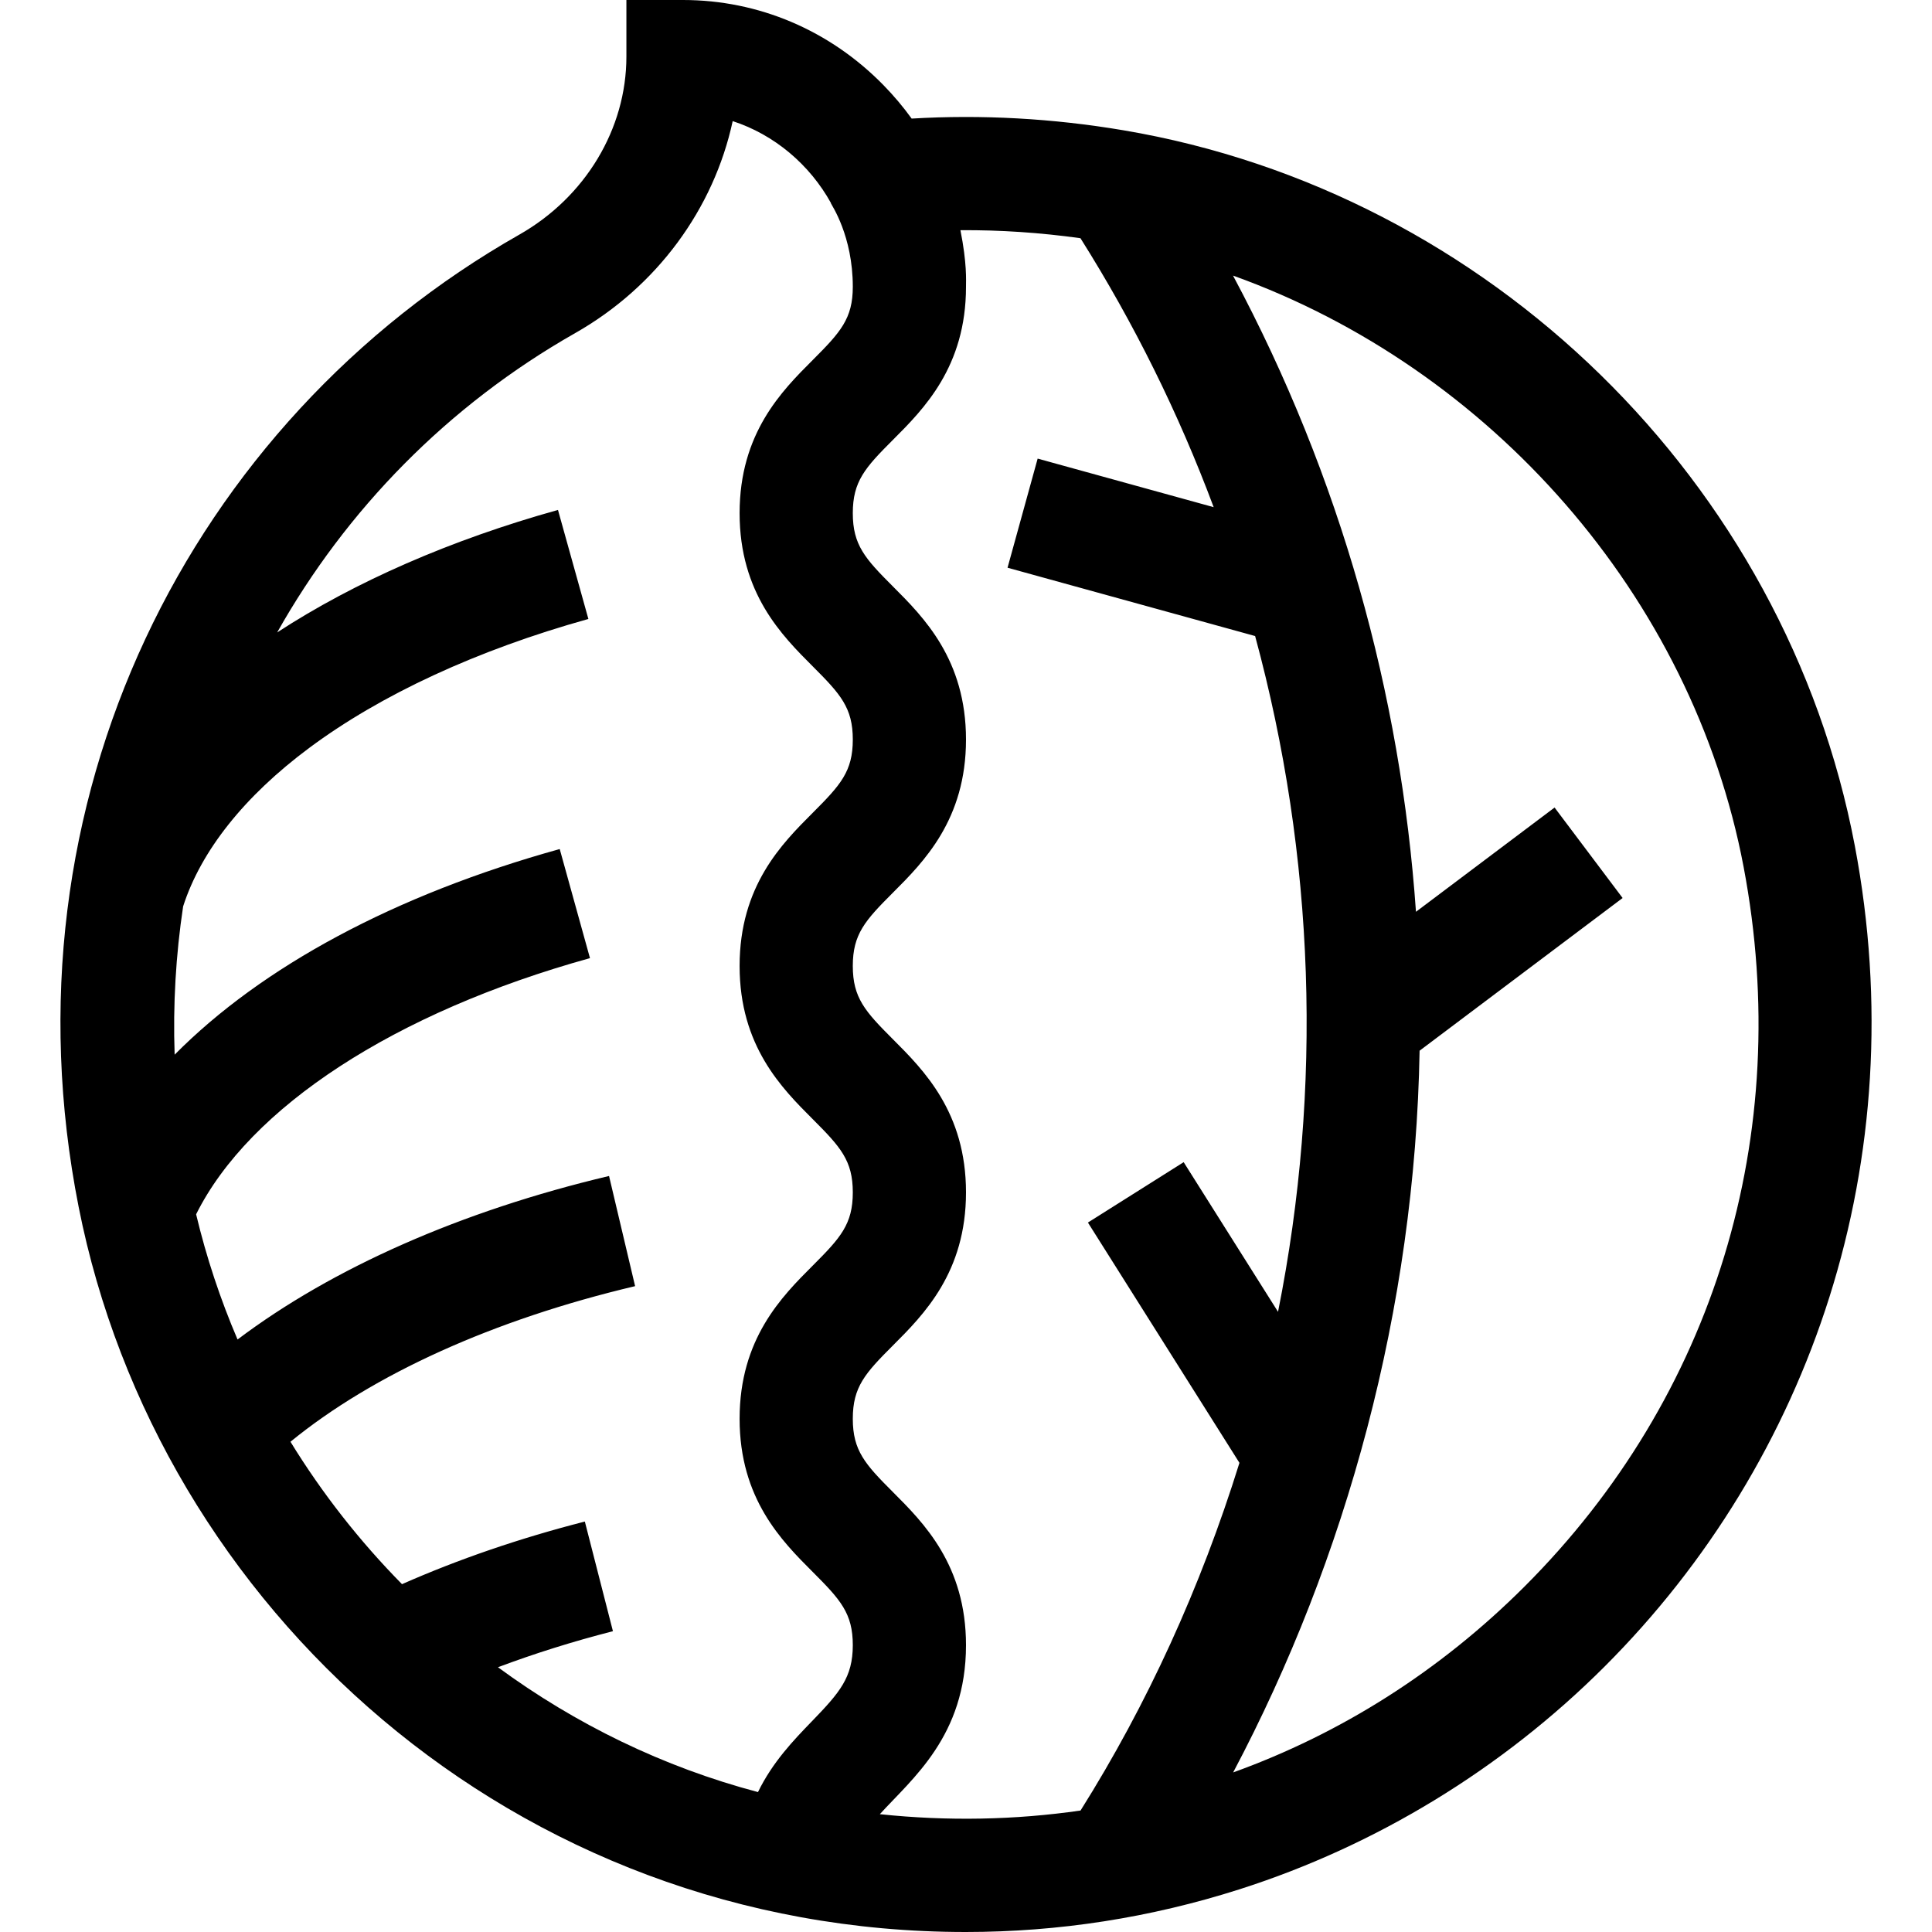 <svg id="Capa_1" enable-background="new 0 0 512.017 512.017" height="512" viewBox="0 0 512.017 512.017" width="512" xmlns="http://www.w3.org/2000/svg"><path d="m491.564 224.166c-18.3-96.542-96.96-173.282-193.834-189.638-18.715-3.16-37.548-4.199-56.124-3.101-2.239-3.099-4.725-6.054-7.446-8.838-14.238-14.567-33.115-22.589-53.153-22.589h-15v15c0 19.159-10.875 37.238-28.382 47.183-87.323 49.606-138.022 150.232-116.787 257.656 20.99 106.18 115.45 192.182 235.095 192.178 24.648-.001 48.925-3.778 72.56-11.317 36.182-11.542 69.617-31.932 96.692-58.967 54.811-54.729 82.173-134.24 66.379-217.567zm-276.367 231.977c-4.835 5.004-10.422 10.787-14.318 18.793-25.063-6.625-48.376-18.003-68.909-33.086 9.626-3.613 19.797-6.817 30.468-9.551l-7.444-29.062c-17.329 4.439-33.566 10.02-48.455 16.598-11.214-11.387-21.156-24.051-29.562-37.744 21.907-17.895 53.829-32.365 91.337-41.239l-6.907-29.194c-39.155 9.264-73.325 24.383-98.453 43.334-4.558-10.65-8.251-21.74-10.98-33.179 14.135-28.379 52.658-53.546 104.38-67.891l-8.018-28.909c-43.698 12.12-78.959 31.174-102.054 54.495-.462-13.269.313-26.418 2.25-39.3 4.734-14.725 16.214-29.184 33.379-41.968 19.042-14.182 44.638-26.008 74.022-34.202l-8.059-28.897c-28.381 7.914-53.849 19.051-74.419 32.463 18.263-32.439 45.139-60.107 78.988-79.335 21.669-12.31 36.719-32.949 41.734-56.173 11.041 3.586 20.396 11.514 26.051 21.72l-.043.024c.208.533 5.823 8.658 5.823 22.161 0 8.432-3.251 12.039-10.606 19.394-8.185 8.184-19.394 19.393-19.394 40.606s11.209 32.422 19.394 40.606c7.355 7.355 10.606 10.962 10.606 19.394s-3.251 12.039-10.606 19.394c-8.185 8.184-19.394 19.393-19.394 40.606s11.209 32.422 19.394 40.606c7.355 7.355 10.606 10.962 10.606 19.394s-3.251 12.039-10.606 19.394c-8.185 8.184-19.394 19.393-19.394 40.606s11.209 32.422 19.394 40.606c7.355 7.355 10.606 10.962 10.606 19.394-.001 8.571-3.511 12.584-10.811 20.142zm17.976 24.651c8.562-9.423 22.834-20.727 22.834-44.794 0-21.213-11.209-32.422-19.394-40.606-7.355-7.355-10.606-10.962-10.606-19.394s3.251-12.039 10.606-19.394c8.185-8.184 19.394-19.393 19.394-40.606s-11.209-32.422-19.394-40.606c-7.355-7.355-10.606-10.962-10.606-19.394s3.251-12.039 10.606-19.394c8.185-8.184 19.394-19.393 19.394-40.606s-11.209-32.422-19.394-40.606c-7.355-7.355-10.606-10.962-10.606-19.394s3.251-12.039 10.606-19.394c8.185-8.184 19.394-19.393 19.394-40.606 0-1.677.286-6.161-1.477-14.992 10.553-.075 21.193.646 31.813 2.126 14.195 22.527 26.011 46.397 35.302 71.279l-46.648-12.873-7.98 28.919 65.612 18.106c15.848 58.358 17.942 119.724 6.075 179.095l-25.009-39.66-25.376 16.001 40.157 63.683c-10.309 33.097-24.448 64.036-42.113 92.143-17.339 2.508-35.169 2.862-53.19.967zm170.815-60.29c-22.437 22.404-48.698 38.962-77.177 49.222 30.013-56.726 48.2-122.763 49.409-191.272l53.804-40.465-18.032-23.976-36.735 27.628c-4.019-57.623-19.923-115.172-48.484-168.604 68.183 24.463 121.71 84.937 135.316 156.716 13.445 70.932-7.733 140.457-58.101 190.751z"/></svg>